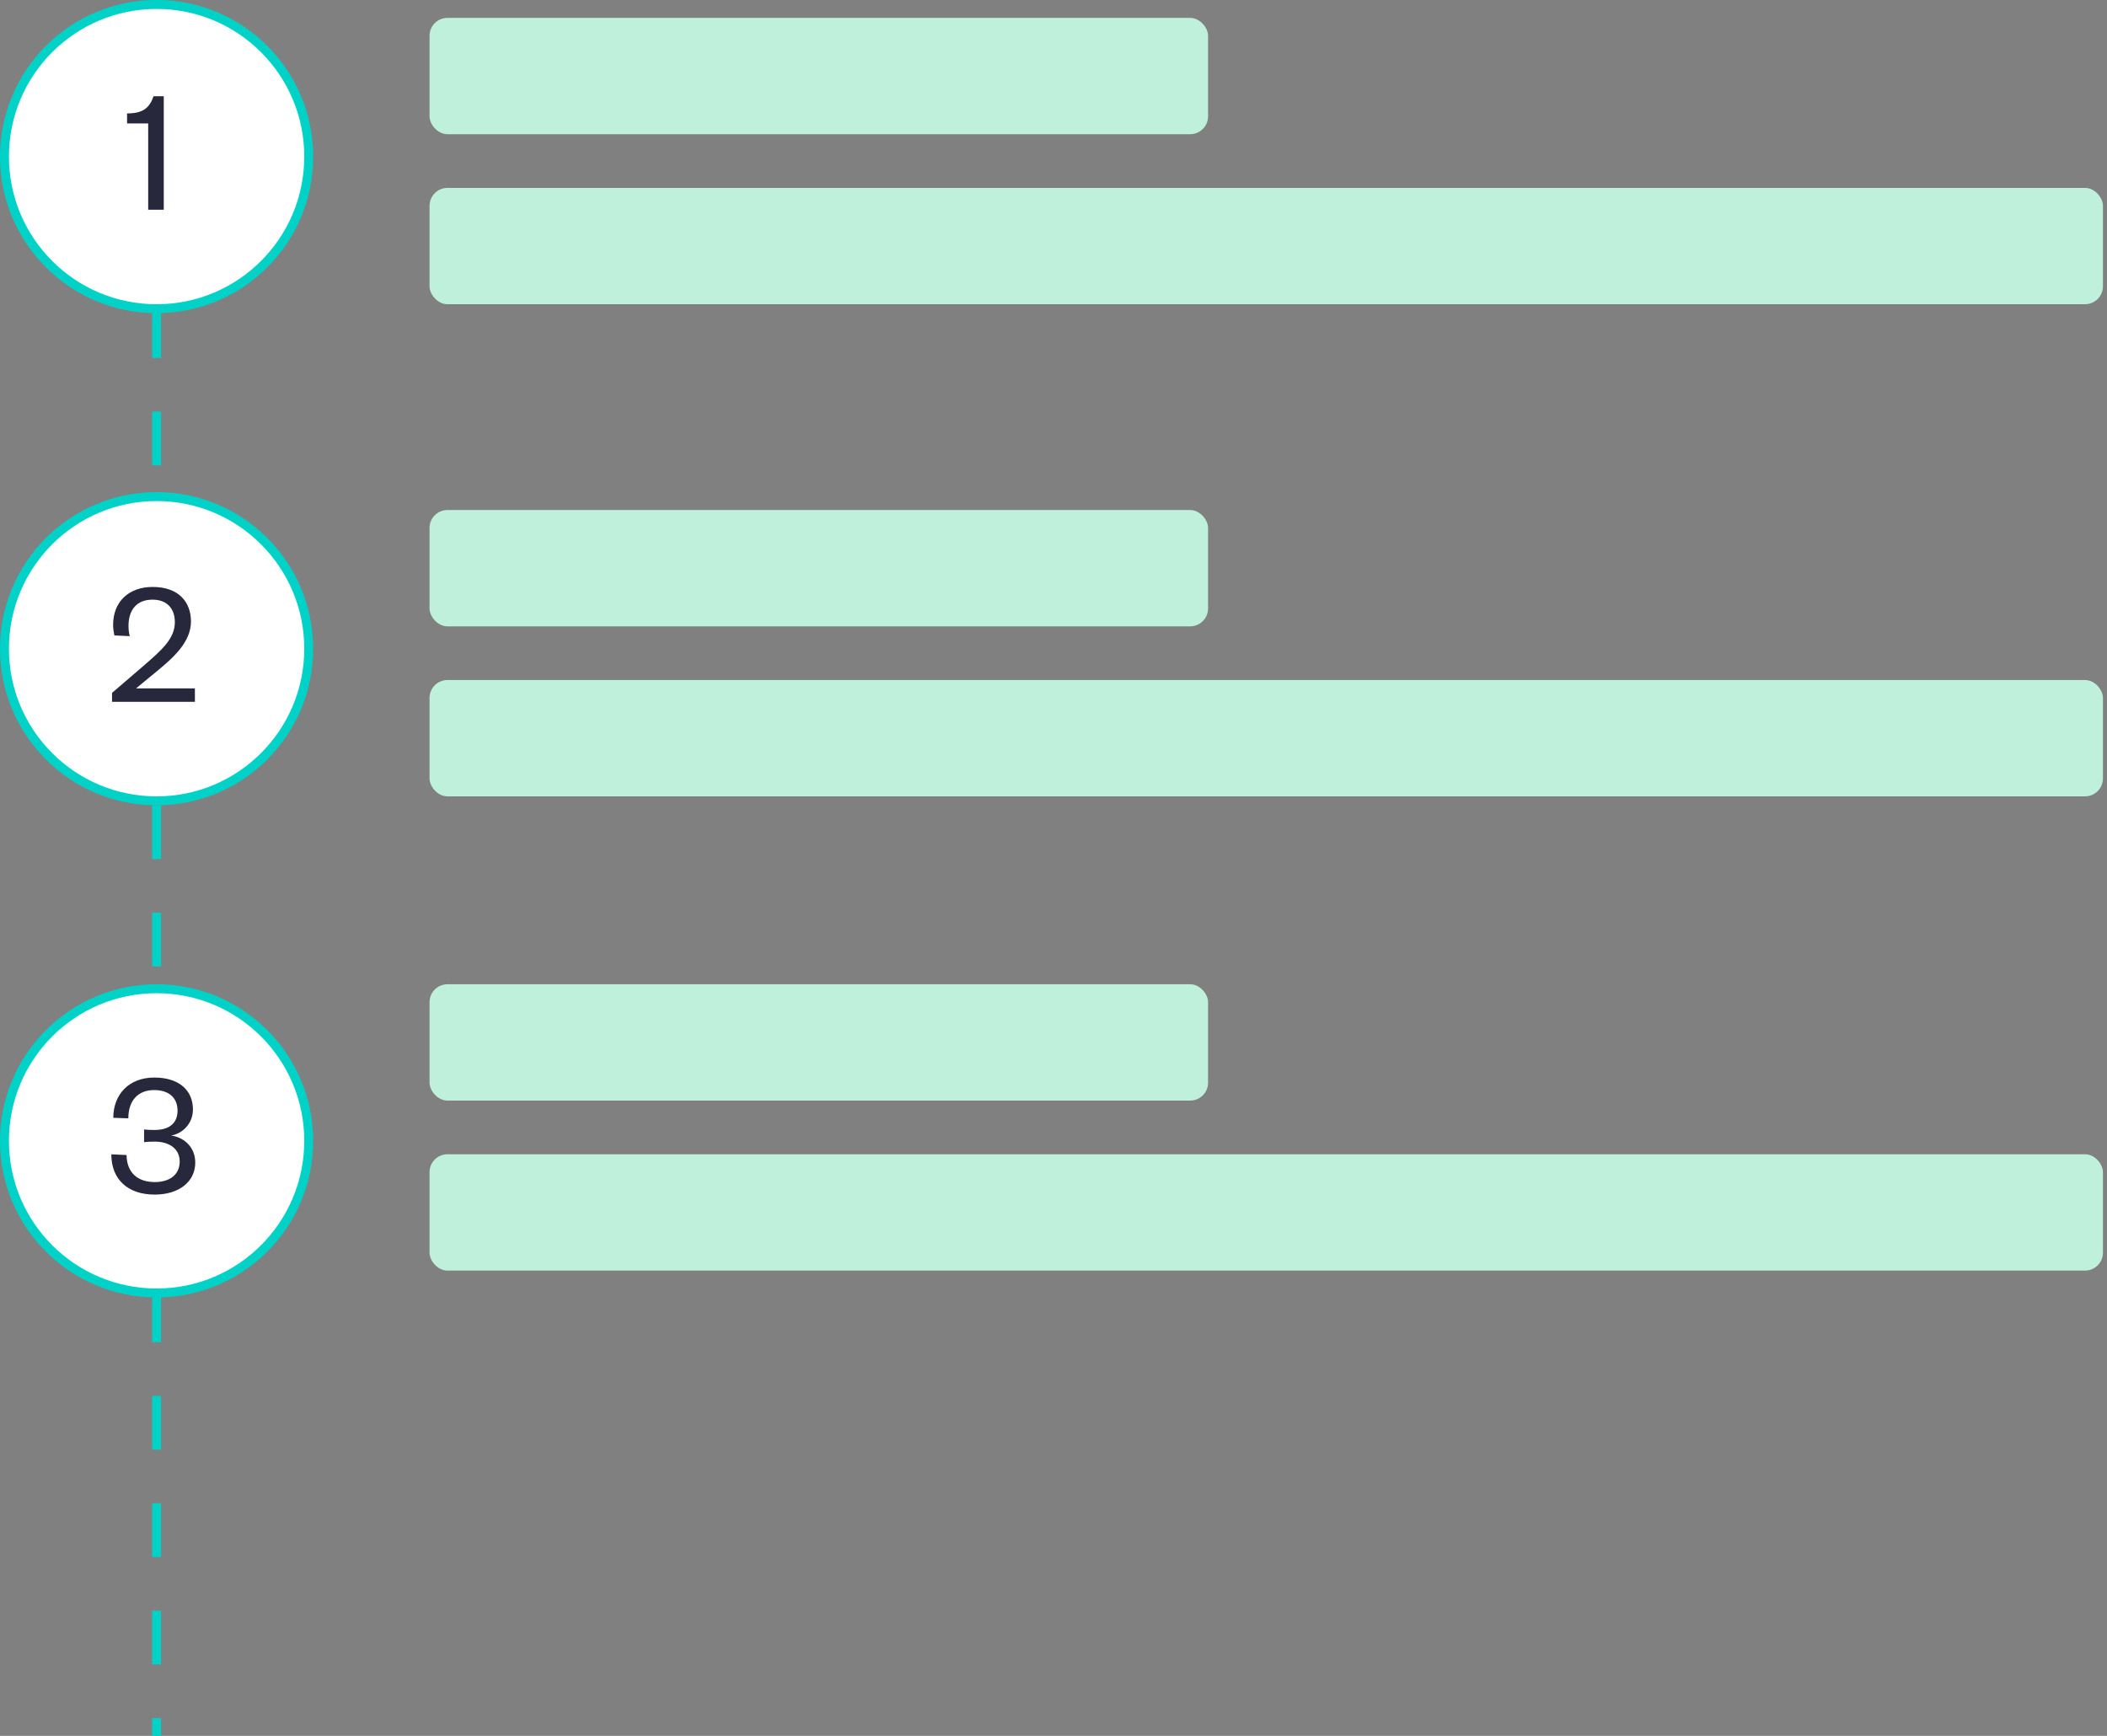 <svg width="284" height="234" viewBox="0 0 284 234" fill="none" xmlns="http://www.w3.org/2000/svg">
<rect x="0" y="0" width="284" height="234" fill="#808080" stroke="none"/>
<path d="M41.613 21.108C41.613 32.433 32.433 41.613 21.108 41.613C9.784 41.613 0.603 32.433 0.603 21.108C0.603 9.784 9.784 0.603 21.108 0.603C32.433 0.603 41.613 9.784 41.613 21.108Z" fill="white" stroke="#00D2C8" stroke-width="1.206"/>
<path d="M17.128 16.64H19.974V28.268H22.073V12.974H20.698C20.143 14.566 19.251 15.29 17.128 15.29V16.64Z" fill="#28283C"/>
<path d="M41.613 87.448C41.613 98.773 32.433 107.954 21.108 107.954C9.784 107.954 0.603 98.773 0.603 87.448C0.603 76.124 9.784 66.943 21.108 66.943C32.433 66.943 41.613 76.124 41.613 87.448Z" fill="white" stroke="#00D2C8" stroke-width="1.206"/>
<path d="M18.334 92.799L21.205 90.435C23.4 88.626 25.74 86.527 25.74 83.777C25.74 81.195 24.124 79.121 20.578 79.121C17.345 79.121 15.246 81.123 15.246 84.235C15.246 84.693 15.319 85.176 15.415 85.658L17.49 85.755C17.369 85.296 17.321 84.838 17.321 84.38C17.321 82.16 18.479 80.834 20.553 80.834C22.556 80.834 23.569 82.088 23.569 83.873C23.569 86.093 21.784 87.636 19.395 89.711L15.101 93.402V94.608H26.271V92.799H18.334Z" fill="#28283C"/>
<path d="M41.613 153.789C41.613 165.113 32.433 174.294 21.108 174.294C9.784 174.294 0.603 165.113 0.603 153.789C0.603 142.464 9.784 133.284 21.108 133.284C32.433 133.284 41.613 142.464 41.613 153.789Z" fill="white" stroke="#00D2C8" stroke-width="1.206"/>
<path d="M24.22 156.569C24.22 158.378 22.845 159.343 20.867 159.343C18.575 159.343 17.104 158.113 17.055 155.7L15.005 155.604C15.005 158.981 17.224 161.032 20.843 161.032C24.196 161.032 26.319 159.247 26.319 156.714C26.319 154.735 24.92 153.336 23.062 153.071C24.558 152.83 26.005 151.503 26.005 149.549C26.005 146.992 24.148 145.255 20.795 145.255C17.369 145.255 15.27 147.547 15.27 150.683L17.297 150.755C17.297 148.343 18.623 146.943 20.77 146.943C22.869 146.943 23.931 148.077 23.931 149.718C23.931 151.672 22.459 152.323 20.867 152.323C20.192 152.323 19.757 152.299 19.42 152.251V153.963C19.782 153.915 20.264 153.891 20.867 153.891C22.773 153.891 24.22 154.832 24.22 156.569Z" fill="#28283C"/>
<line x1="21.108" y1="41.01" x2="21.108" y2="66.34" stroke="#00D2C8" stroke-width="1.206" stroke-dasharray="3.62 0 3.62 3.62 0 3.62"/>
<line x1="21.108" y1="108.557" x2="21.108" y2="133.887" stroke="#00D2C8" stroke-width="1.206" stroke-dasharray="3.62 0 3.62 3.62 0 3.62"/>
<line x1="21.108" y1="173.691" x2="21.108" y2="234" stroke="#00D2C8" stroke-width="1.206" stroke-dasharray="3.62 0 3.62 3.62 0 3.62"/>
<rect x="57.897" y="2.412" width="104.938" height="15.68" rx="2.412" fill="#BEF0DC"/>
<rect x="57.897" y="25.33" width="225.557" height="15.68" rx="2.412" fill="#BEF0DC"/>
<rect x="57.897" y="68.753" width="104.938" height="15.68" rx="2.412" fill="#BEF0DC"/>
<rect x="57.897" y="91.67" width="225.557" height="15.68" rx="2.412" fill="#BEF0DC"/>
<rect x="57.897" y="132.68" width="104.938" height="15.68" rx="2.412" fill="#BEF0DC"/>
<rect x="57.897" y="155.598" width="225.557" height="15.68" rx="2.412" fill="#BEF0DC"/>
</svg>
